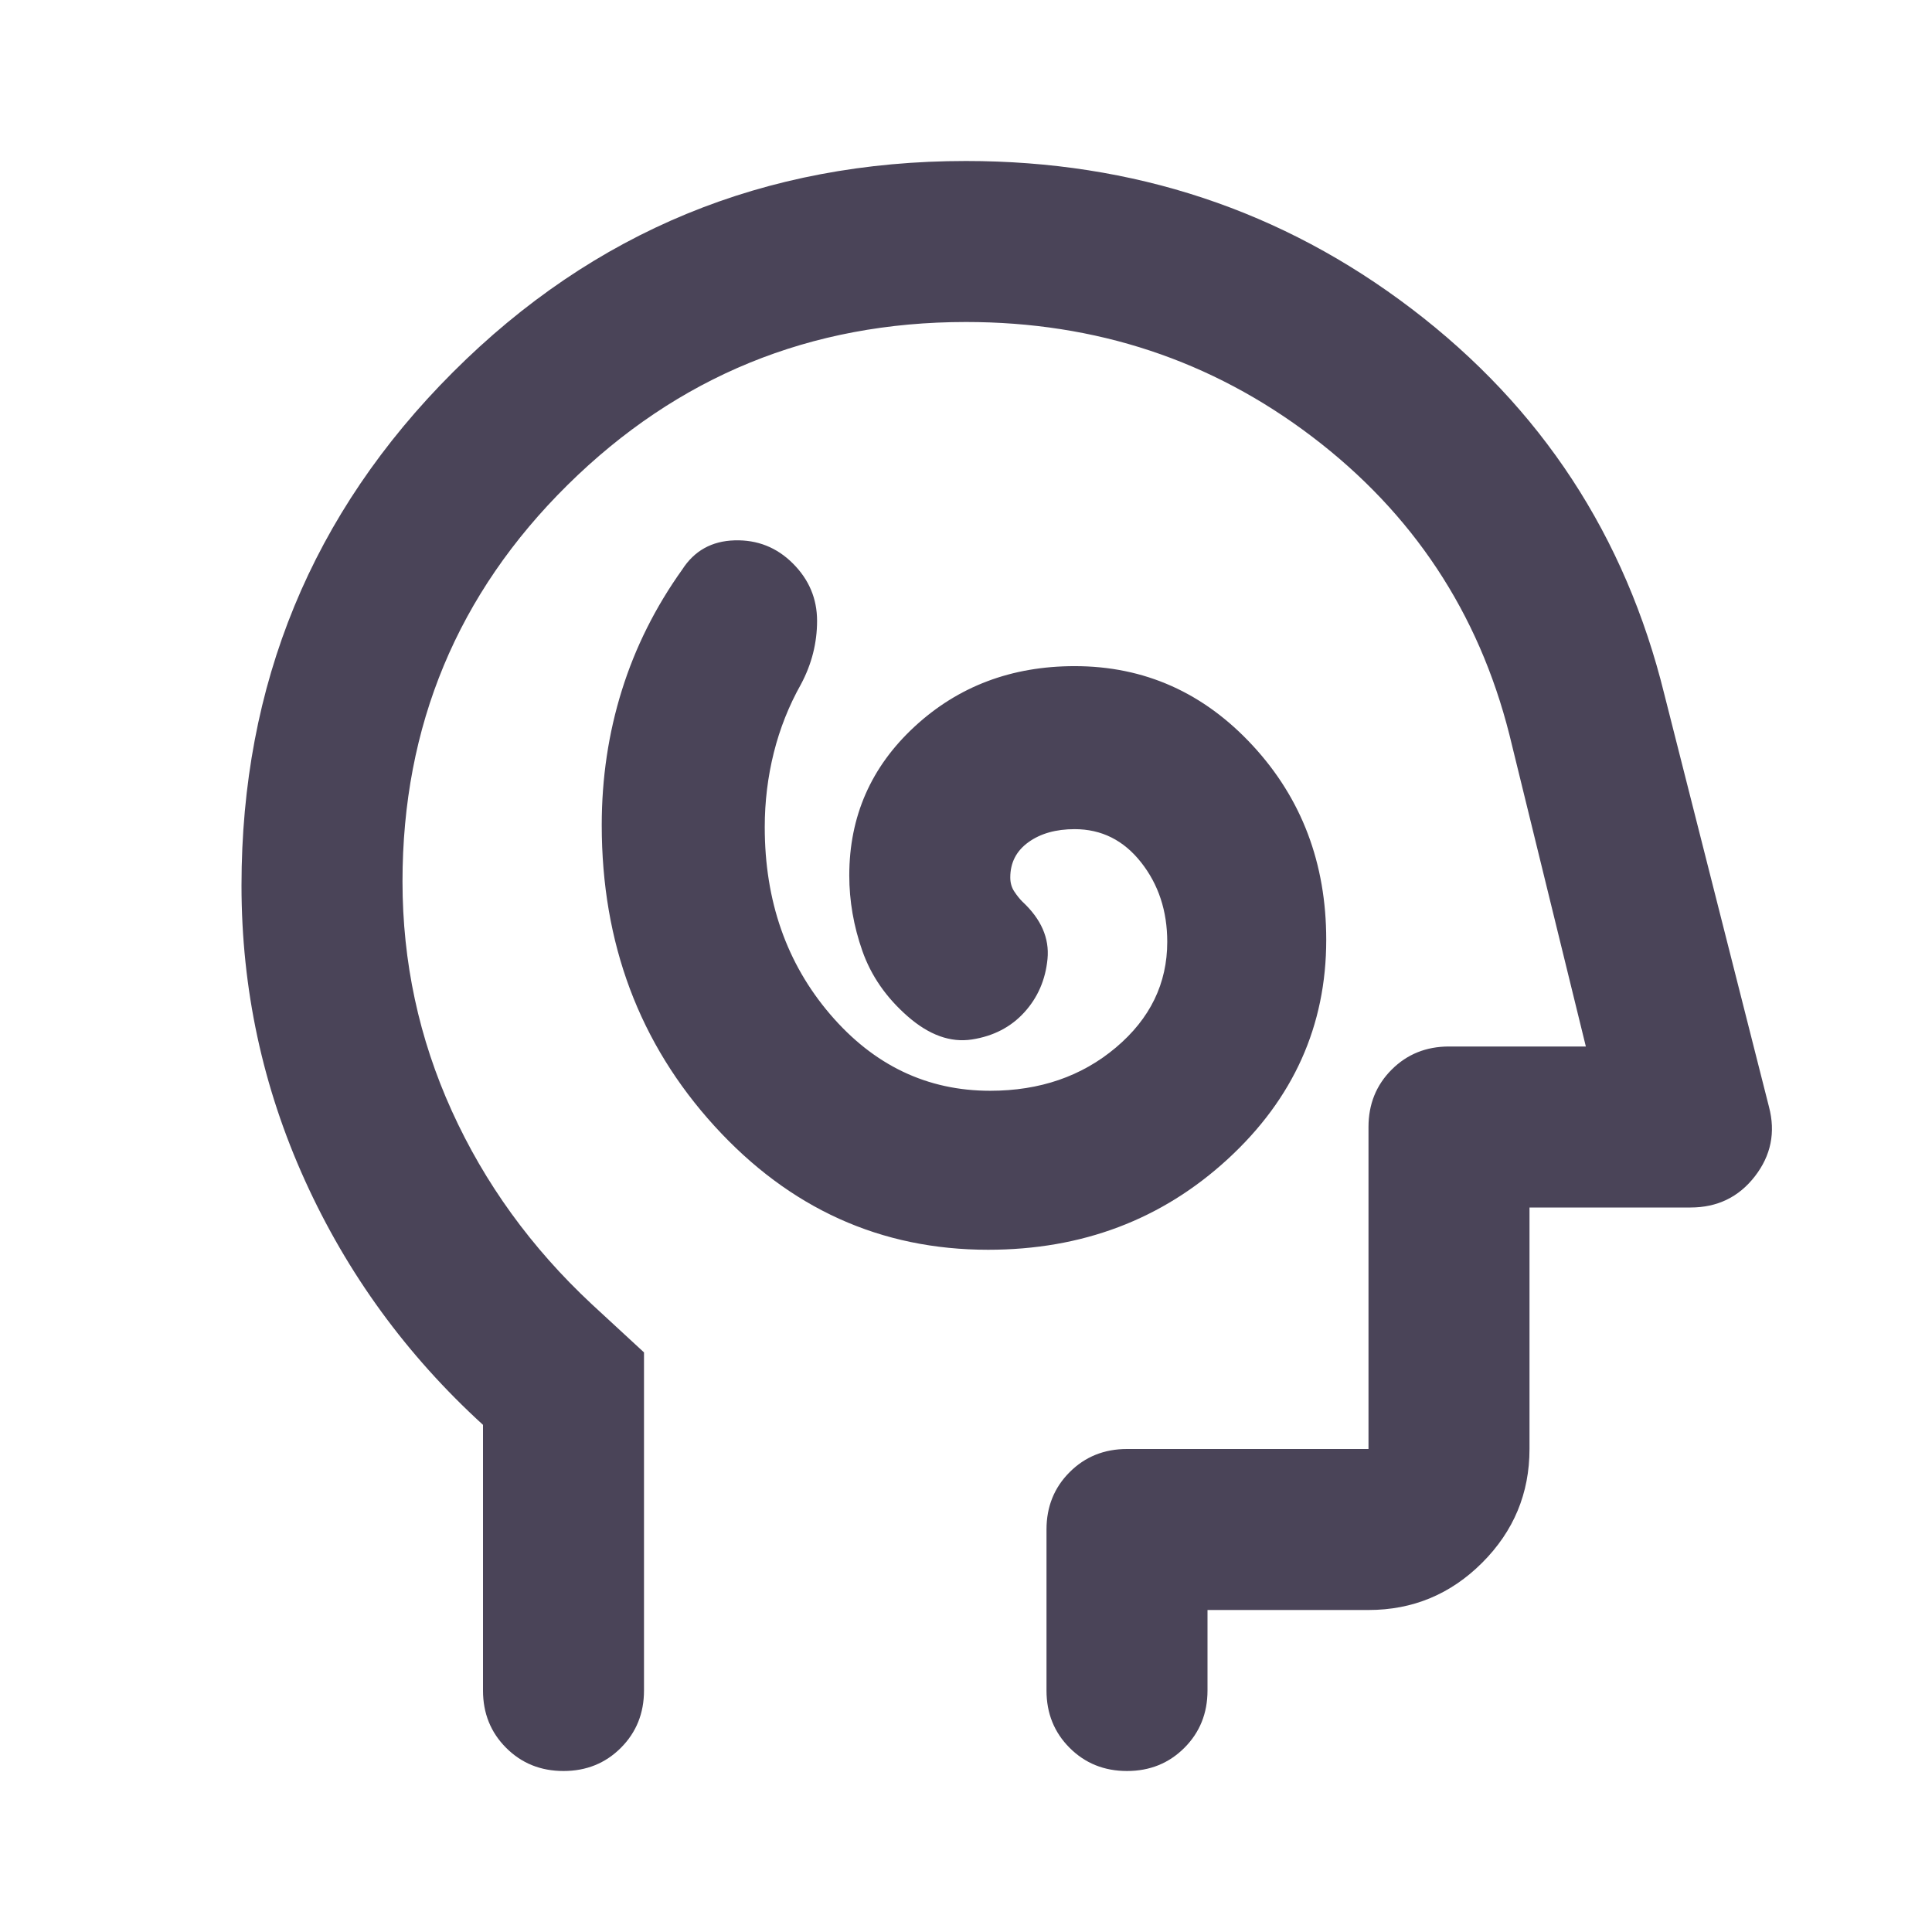 <svg xmlns="http://www.w3.org/2000/svg" height="24" viewBox="0 -960 960 960" width="24"
    fill="#4A4458">
    <path
        d="M491-339q70 0 119-45t49-109q0-57-36.5-96.5T534-629q-47 0-79.5 30T422-525q0 19 6.5 37.5T451-455q16 14 32 11.5t26-13.5q10-11 11.5-26.5T508-512q-2-2-4-5t-2-7q0-11 9-17.5t23-6.5q20 0 33 16.5t13 39.5q0 31-25.5 52.5T492-418q-47 0-79.5-38T380-549q0-19 4.5-37t13.5-34q8-15 8-31.5T394-680q-12-12-29-11.5T339-677q-20 28-30 60t-10 67q0 88 56 149.5T491-339Zm-251 87q-57-52-88.5-121.5T120-520q0-150 105-255t255-105q125 0 221.5 73.5T827-615l52 205q5 19-7 34.5T840-360h-80v120q0 33-23.5 56.5T680-160h-80v40q0 17-11.5 28.5T560-80q-17 0-28.5-11.5T520-120v-80q0-17 11.5-28.5T560-240h120v-160q0-17 11.5-28.5T720-440h68l-38-155q-23-91-98-148t-172-57q-116 0-198 81t-82 197q0 60 24.5 114t69.5 96l26 24v168q0 17-11.5 28.5T280-80q-17 0-28.5-11.5T240-120v-132Zm254-188Z" />
</svg>